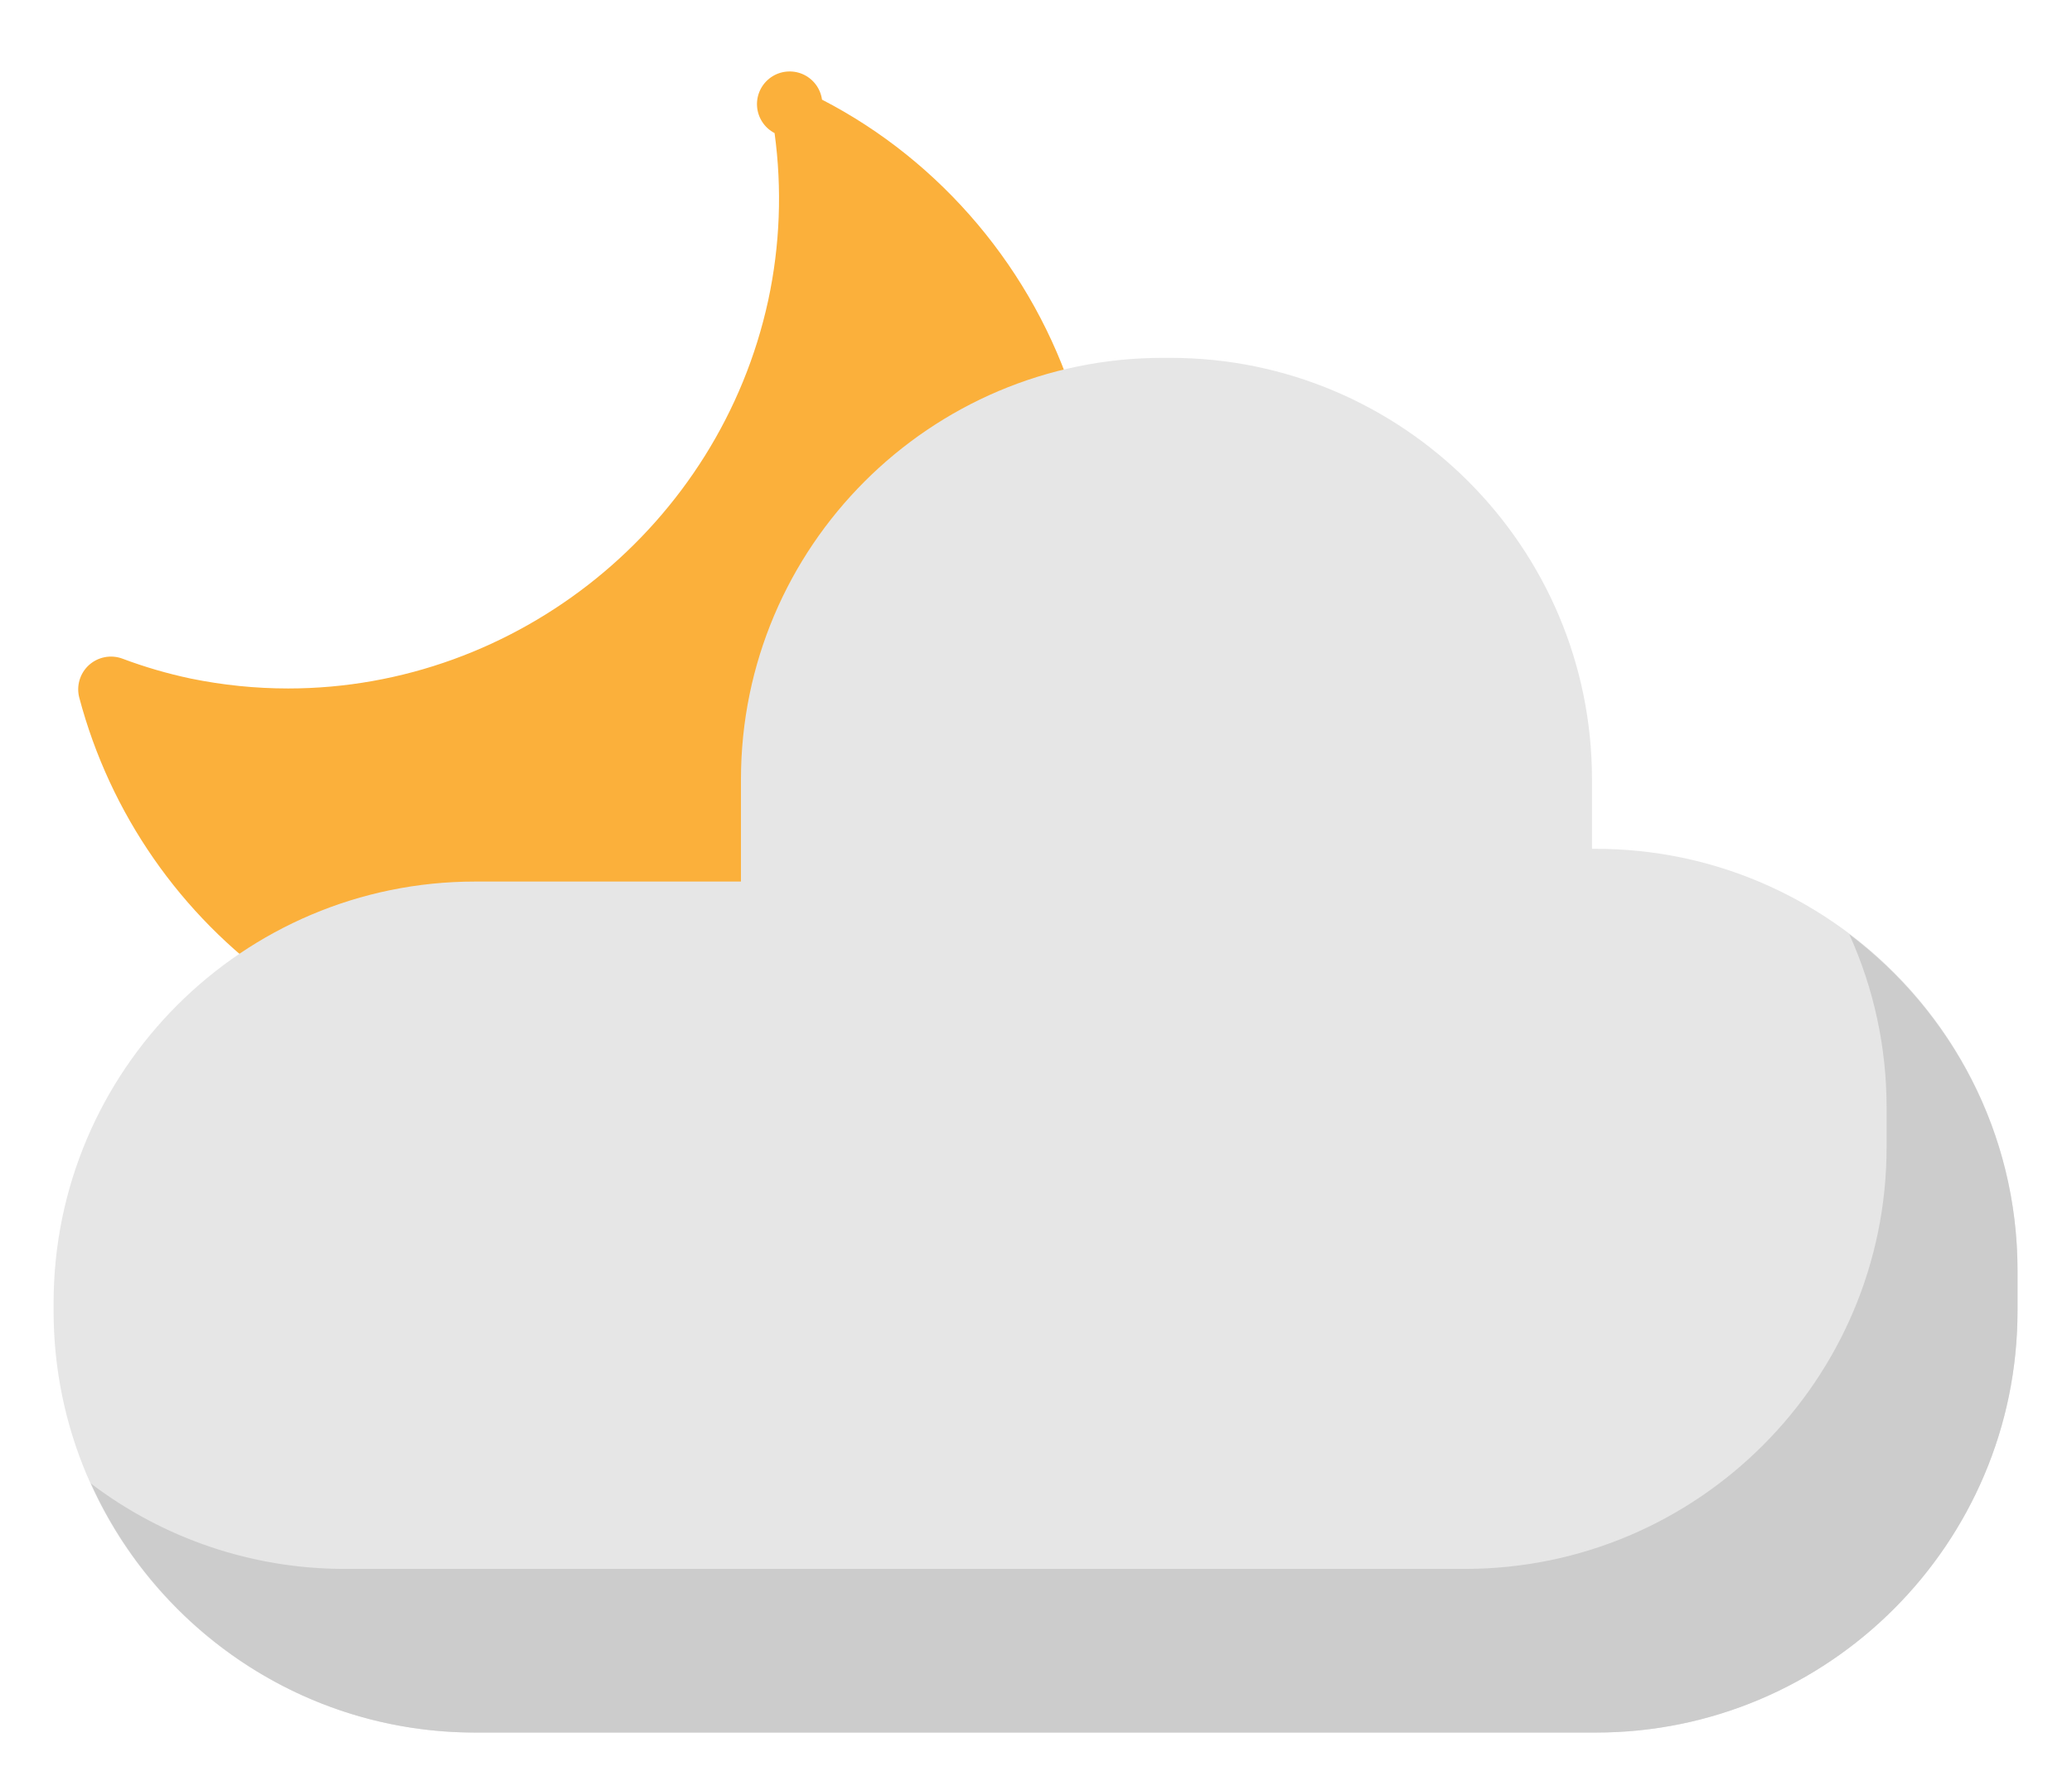 <svg width="116" height="100" viewBox="0 0 116 100" fill="none" xmlns="http://www.w3.org/2000/svg">
<rect width="116" height="100" fill="#F5F5F5"/>
<g id="Home" clip-path="url(#clip0_0_1)">
<rect width="1512" height="4785" transform="translate(-838 -2065)" fill="white"/>
<g id="Frame 1" clip-path="url(#clip1_0_1)">
<g id="Group 63">
<g id="Rectangle 17" filter="url(#filter0_d_0_1)">
<rect x="-66" y="-27" width="248" height="328" rx="25" fill="white"/>
</g>
<g id="Group 34" filter="url(#filter1_d_0_1)">
<path id="Vector" d="M60.15 18.37C57.861 11.146 52.71 5.026 46.02 1.579C45.977 1.268 45.855 0.973 45.665 0.723C45.475 0.473 45.224 0.276 44.937 0.151C44.649 0.026 44.333 -0.022 44.021 0.01C43.709 0.042 43.41 0.153 43.154 0.334C42.898 0.515 42.692 0.759 42.557 1.042C42.422 1.326 42.362 1.639 42.383 1.952C42.404 2.265 42.506 2.568 42.678 2.83C42.849 3.093 43.086 3.307 43.364 3.451C43.79 6.569 43.67 9.736 43.009 12.812C40.277 25.405 28.972 34.545 16.13 34.545C14.308 34.545 12.474 34.358 10.675 33.99C9.37 33.714 8.088 33.34 6.839 32.87C6.524 32.756 6.184 32.73 5.856 32.795C5.527 32.86 5.223 33.014 4.975 33.239C4.728 33.465 4.547 33.755 4.453 34.076C4.358 34.397 4.353 34.738 4.439 35.062C6.16 41.551 10.104 47.23 15.584 51.109C15.857 51.303 16.179 51.419 16.514 51.442C16.848 51.465 17.183 51.396 17.48 51.241C20.298 49.778 23.427 49.016 26.603 49.02H43.315C43.801 49.02 44.267 48.827 44.611 48.483C44.954 48.14 45.147 47.674 45.147 47.188V39.638C45.147 30.955 50.7 23.332 58.965 20.668C59.426 20.519 59.809 20.194 60.032 19.764C60.254 19.333 60.297 18.832 60.15 18.37Z" fill="#FBB03B"/>
<path id="Vector_2" d="M89.347 43.523H89.127V39.638C89.127 26.623 78.539 16.035 65.525 16.035H65.085C52.071 16.035 41.482 26.623 41.482 39.638V45.355H26.602C13.588 45.355 3 55.943 3 68.958V69.397C3 82.412 13.588 93 26.602 93H89.347C102.362 93 112.95 82.412 112.95 69.397V67.125C112.95 54.111 102.362 43.523 89.347 43.523Z" fill="#E6E6E6"/>
<path id="Vector_3" d="M103.53 48.303C104.905 51.338 105.617 54.631 105.62 57.962V60.235C105.62 73.249 95.031 83.837 82.017 83.837H19.272C14.149 83.835 9.168 82.156 5.089 79.056C8.789 87.262 17.031 93 26.602 93H89.347C102.361 93 112.95 82.412 112.95 69.397V67.125C112.95 59.436 109.237 52.617 103.53 48.303Z" fill="#CCCCCC"/>
</g>
</g>
</g>
</g>
<defs>
<filter id="filter0_d_0_1" x="-72" y="-31" width="260" height="340" filterUnits="userSpaceOnUse" color-interpolation-filters="sRGB">
<feFlood flood-opacity="0" result="BackgroundImageFix"/>
<feColorMatrix in="SourceAlpha" type="matrix" values="0 0 0 0 0 0 0 0 0 0 0 0 0 0 0 0 0 0 127 0" result="hardAlpha"/>
<feOffset dy="2"/>
<feGaussianBlur stdDeviation="3"/>
<feComposite in2="hardAlpha" operator="out"/>
<feColorMatrix type="matrix" values="0 0 0 0 0 0 0 0 0 0 0 0 0 0 0 0 0 0 0.19 0"/>
<feBlend mode="normal" in2="BackgroundImageFix" result="effect1_dropShadow_0_1"/>
<feBlend mode="normal" in="SourceGraphic" in2="effect1_dropShadow_0_1" result="shape"/>
</filter>
<filter id="filter1_d_0_1" x="0" y="0" width="115.95" height="100" filterUnits="userSpaceOnUse" color-interpolation-filters="sRGB">
<feFlood flood-opacity="0" result="BackgroundImageFix"/>
<feColorMatrix in="SourceAlpha" type="matrix" values="0 0 0 0 0 0 0 0 0 0 0 0 0 0 0 0 0 0 127 0" result="hardAlpha"/>
<feOffset dy="4"/>
<feGaussianBlur stdDeviation="1.5"/>
<feComposite in2="hardAlpha" operator="out"/>
<feColorMatrix type="matrix" values="0 0 0 0 0 0 0 0 0 0 0 0 0 0 0 0 0 0 0.25 0"/>
<feBlend mode="normal" in2="BackgroundImageFix" result="effect1_dropShadow_0_1"/>
<feBlend mode="normal" in="SourceGraphic" in2="effect1_dropShadow_0_1" result="shape"/>
</filter>
<clipPath id="clip0_0_1">
<rect width="1512" height="4785" fill="white" transform="translate(-838 -2065)"/>
</clipPath>
<clipPath id="clip1_0_1">
<rect width="1117" height="386" fill="white" transform="translate(-653 -52)"/>
</clipPath>
</defs>
</svg>

